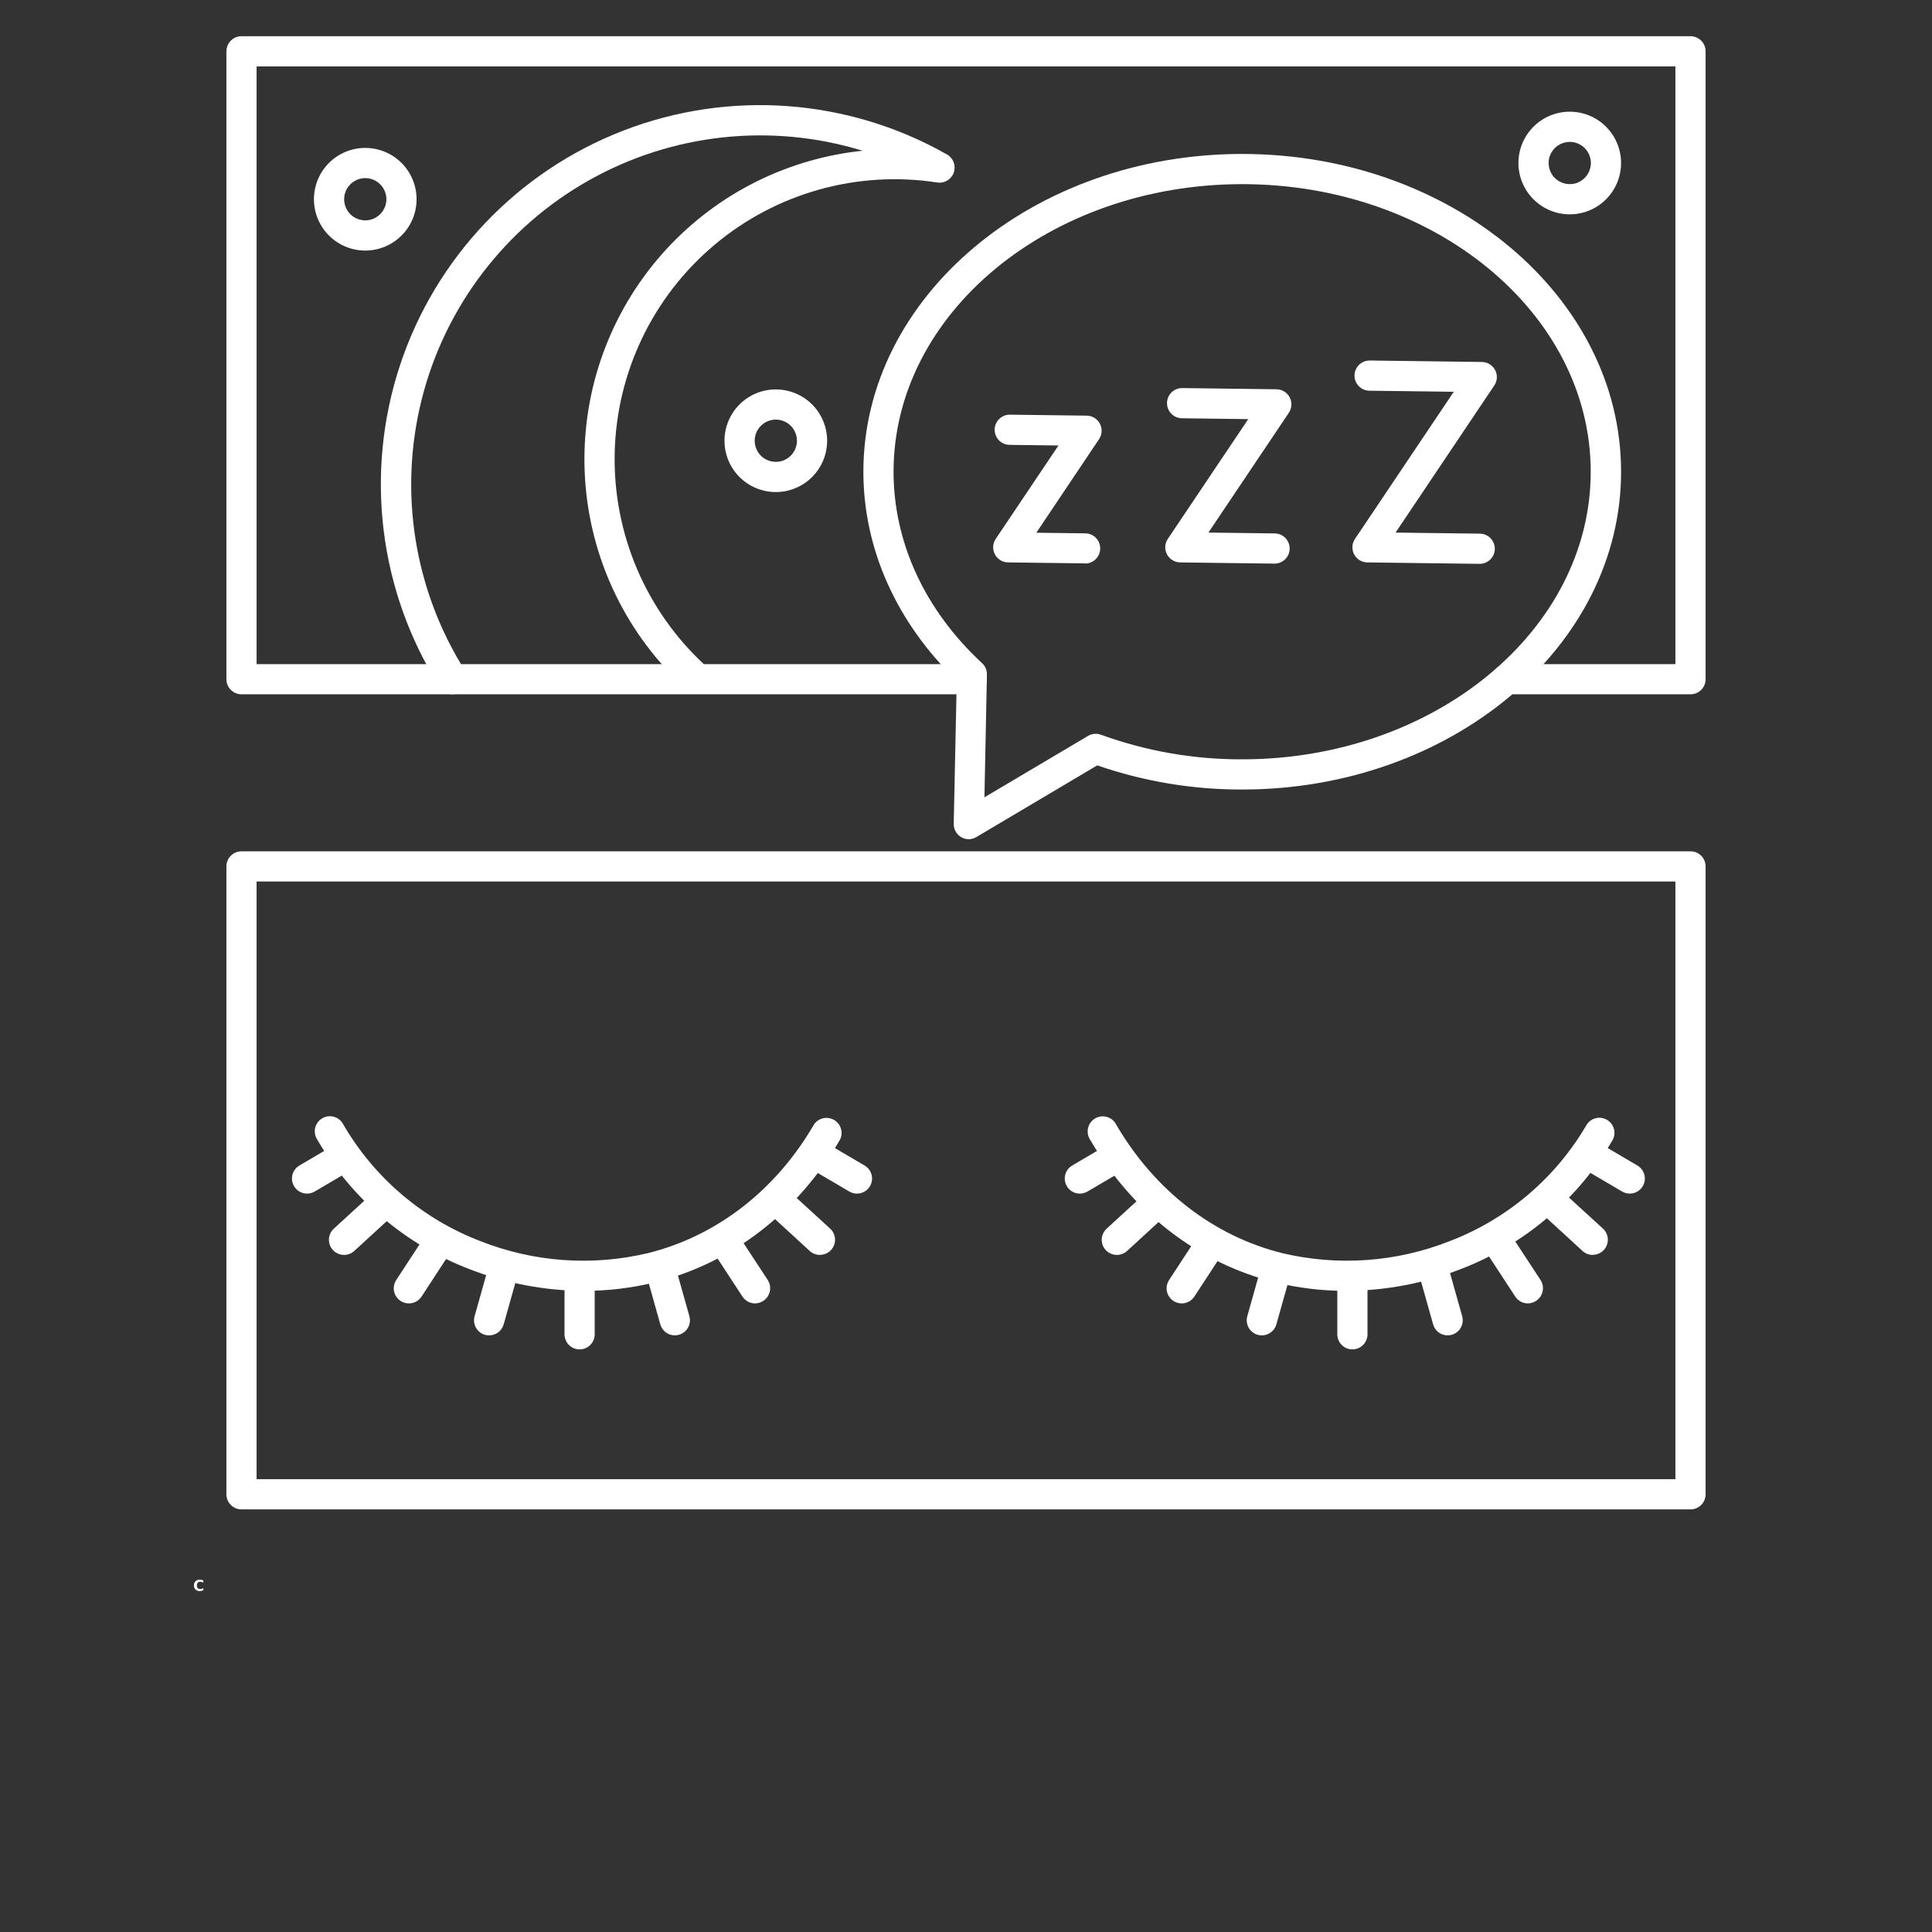 <?xml version="1.0" encoding="UTF-8"?>
<svg width="700pt" fill="white" height="700pt" version="1.1" viewBox="0 0 700 700" xmlns="http://www.w3.org/2000/svg" xmlns:xlink="http://www.w3.org/1999/xlink">
 <rect x="0" y="0" width="700" height="700" fill="#333333" stroke="none"/>
 <defs>
  <symbol id="t" overflow="visible">
   <path d="m3.656-0.219c-0.188 0.094-0.387 0.168-0.594 0.219-0.199 0.051-0.406 0.078-0.625 0.078-0.668 0-1.199-0.18-1.594-0.547-0.387-0.375-0.578-0.879-0.578-1.516 0-0.645 0.191-1.148 0.578-1.516 0.395-0.375 0.926-0.562 1.594-0.562 0.219 0 0.426 0.027 0.625 0.078 0.207 0.055 0.406 0.125 0.594 0.219v0.828c-0.188-0.125-0.375-0.219-0.562-0.281-0.18-0.062-0.371-0.094-0.578-0.094-0.367 0-0.656 0.121-0.875 0.359-0.211 0.23-0.312 0.555-0.312 0.969 0 0.406 0.102 0.73 0.312 0.969 0.219 0.23 0.508 0.344 0.875 0.344 0.207 0 0.398-0.023 0.578-0.078 0.188-0.062 0.375-0.16 0.562-0.297z"/>
  </symbol>
  <symbol id="d" overflow="visible">
   <path d="m2.688-2.172c-0.086-0.039-0.168-0.07-0.25-0.094-0.086-0.02-0.168-0.031-0.25-0.031-0.25 0-0.445 0.086-0.578 0.25-0.125 0.156-0.188 0.383-0.188 0.672v1.375h-0.969v-2.984h0.969v0.484c0.113-0.195 0.25-0.336 0.406-0.422 0.164-0.094 0.359-0.141 0.578-0.141h0.109c0.039 0 0.094 0.008 0.156 0.016z"/>
  </symbol>
  <symbol id="a" overflow="visible">
   <path d="m3.438-1.5v0.266h-2.234c0.031 0.23 0.113 0.402 0.25 0.516 0.133 0.105 0.328 0.156 0.578 0.156 0.207 0 0.414-0.023 0.625-0.078 0.207-0.062 0.422-0.156 0.641-0.281v0.734c-0.219 0.094-0.445 0.164-0.672 0.203-0.23 0.039-0.453 0.062-0.672 0.062-0.543 0-0.965-0.133-1.266-0.406-0.305-0.281-0.453-0.672-0.453-1.172 0-0.477 0.145-0.859 0.438-1.141 0.301-0.281 0.707-0.422 1.219-0.422 0.469 0 0.844 0.141 1.125 0.422s0.422 0.664 0.422 1.141zm-0.969-0.328c0-0.176-0.059-0.316-0.172-0.422-0.105-0.113-0.242-0.172-0.406-0.172-0.188 0-0.34 0.055-0.453 0.156-0.117 0.105-0.188 0.25-0.219 0.438z"/>
  </symbol>
  <symbol id="j" overflow="visible">
   <path d="m1.797-1.344c-0.199 0-0.352 0.039-0.453 0.109-0.094 0.062-0.141 0.164-0.141 0.297 0 0.117 0.035 0.211 0.109 0.281 0.082 0.062 0.195 0.094 0.344 0.094 0.176 0 0.328-0.062 0.453-0.188s0.188-0.285 0.188-0.484v-0.109zm1.469-0.359v1.703h-0.969v-0.438c-0.125 0.18-0.273 0.309-0.438 0.391-0.156 0.082-0.352 0.125-0.578 0.125-0.312 0-0.57-0.086-0.766-0.266-0.188-0.188-0.281-0.422-0.281-0.703 0-0.352 0.117-0.613 0.359-0.781 0.238-0.164 0.617-0.25 1.141-0.25h0.562v-0.062c0-0.156-0.062-0.266-0.188-0.328-0.117-0.07-0.297-0.109-0.547-0.109-0.211 0-0.402 0.023-0.578 0.062-0.18 0.043-0.34 0.102-0.484 0.172v-0.719c0.195-0.051 0.398-0.086 0.609-0.109 0.207-0.031 0.414-0.047 0.625-0.047 0.539 0 0.93 0.109 1.172 0.328 0.238 0.211 0.359 0.555 0.359 1.031z"/>
  </symbol>
  <symbol id="c" overflow="visible">
   <path d="m1.5-3.844v0.859h0.984v0.672h-0.984v1.281c0 0.137 0.023 0.23 0.078 0.281 0.062 0.043 0.176 0.062 0.344 0.062h0.484v0.688h-0.812c-0.387 0-0.656-0.078-0.812-0.234s-0.234-0.422-0.234-0.797v-1.281h-0.469v-0.672h0.469v-0.859z"/>
  </symbol>
  <symbol id="i" overflow="visible">
   <path d="m2.5-2.547v-1.609h0.953v4.156h-0.953v-0.438c-0.137 0.18-0.281 0.309-0.438 0.391-0.156 0.082-0.34 0.125-0.547 0.125-0.375 0-0.684-0.145-0.922-0.438-0.23-0.289-0.344-0.672-0.344-1.141 0-0.457 0.113-0.832 0.344-1.125 0.238-0.289 0.547-0.438 0.922-0.438 0.195 0 0.375 0.043 0.531 0.125 0.164 0.086 0.316 0.215 0.453 0.391zm-0.641 1.938c0.207 0 0.363-0.07 0.469-0.219 0.113-0.156 0.172-0.379 0.172-0.672 0-0.281-0.059-0.492-0.172-0.641-0.105-0.156-0.262-0.234-0.469-0.234-0.199 0-0.355 0.078-0.469 0.234-0.105 0.148-0.156 0.359-0.156 0.641 0 0.293 0.051 0.516 0.156 0.672 0.113 0.148 0.27 0.219 0.469 0.219z"/>
  </symbol>
  <symbol id="h" overflow="visible">
   <path d="m2.047-0.609c0.207 0 0.363-0.07 0.469-0.219 0.113-0.156 0.172-0.379 0.172-0.672 0-0.281-0.059-0.492-0.172-0.641-0.105-0.156-0.262-0.234-0.469-0.234-0.199 0-0.355 0.078-0.469 0.234-0.105 0.148-0.156 0.359-0.156 0.641 0 0.293 0.051 0.516 0.156 0.672 0.113 0.148 0.27 0.219 0.469 0.219zm-0.625-1.938c0.125-0.176 0.266-0.305 0.422-0.391 0.164-0.082 0.352-0.125 0.562-0.125 0.363 0 0.664 0.148 0.906 0.438 0.238 0.293 0.359 0.668 0.359 1.125 0 0.469-0.121 0.852-0.359 1.141-0.242 0.293-0.543 0.438-0.906 0.438-0.211 0-0.398-0.043-0.562-0.125-0.156-0.082-0.297-0.211-0.422-0.391v0.438h-0.969v-4.156h0.969z"/>
  </symbol>
  <symbol id="g" overflow="visible">
   <path d="m0.062-2.984h0.953l0.812 2.016 0.688-2.016h0.953l-1.266 3.266c-0.125 0.332-0.273 0.566-0.438 0.703-0.168 0.133-0.391 0.203-0.672 0.203h-0.547v-0.641h0.297c0.164 0 0.285-0.027 0.359-0.078 0.07-0.055 0.129-0.141 0.172-0.266l0.031-0.094z"/>
  </symbol>
  <symbol id="f" overflow="visible">
   <path d="m0.5-3.984h1.031v3.594c0 0.5-0.137 0.867-0.406 1.109-0.273 0.25-0.68 0.375-1.219 0.375h-0.219v-0.781h0.172c0.207 0 0.363-0.062 0.469-0.188 0.113-0.117 0.172-0.285 0.172-0.516z"/>
  </symbol>
  <symbol id="s" overflow="visible">
   <path d="m0.453-2.984h0.969v2.984h-0.969zm0-1.172h0.969v0.781h-0.969z"/>
  </symbol>
  <symbol id="e" overflow="visible">
   <path d="m3.469-1.828v1.828h-0.969v-1.391c0-0.258-0.008-0.438-0.016-0.531-0.012-0.102-0.031-0.176-0.062-0.219-0.031-0.062-0.086-0.109-0.156-0.141-0.062-0.039-0.133-0.062-0.203-0.062-0.211 0-0.371 0.078-0.484 0.234-0.105 0.156-0.156 0.371-0.156 0.641v1.469h-0.969v-2.984h0.969v0.438c0.133-0.176 0.285-0.305 0.453-0.391 0.164-0.082 0.344-0.125 0.531-0.125 0.344 0 0.602 0.109 0.781 0.328 0.188 0.211 0.281 0.512 0.281 0.906z"/>
  </symbol>
  <symbol id="b" overflow="visible">
   <path d="m1.875-2.375c-0.211 0-0.371 0.078-0.484 0.234-0.105 0.148-0.156 0.359-0.156 0.641 0 0.293 0.051 0.516 0.156 0.672 0.113 0.148 0.273 0.219 0.484 0.219 0.207 0 0.367-0.07 0.484-0.219 0.113-0.156 0.172-0.379 0.172-0.672 0-0.281-0.059-0.492-0.172-0.641-0.117-0.156-0.277-0.234-0.484-0.234zm0-0.688c0.52 0 0.922 0.141 1.203 0.422 0.289 0.273 0.438 0.652 0.438 1.141 0 0.5-0.148 0.891-0.438 1.172-0.281 0.273-0.684 0.406-1.203 0.406-0.512 0-0.914-0.133-1.203-0.406-0.293-0.281-0.438-0.672-0.438-1.172 0-0.488 0.145-0.867 0.438-1.141 0.289-0.281 0.691-0.422 1.203-0.422z"/>
  </symbol>
  <symbol id="r" overflow="visible">
   <path d="m2.422-4.156v0.625h-0.516c-0.137 0-0.234 0.027-0.297 0.078-0.055 0.055-0.078 0.137-0.078 0.25v0.219h0.828v0.672h-0.828v2.312h-0.953v-2.312h-0.469v-0.672h0.469v-0.219c0-0.32 0.086-0.562 0.266-0.719 0.188-0.156 0.473-0.234 0.859-0.234z"/>
  </symbol>
  <symbol id="q" overflow="visible">
   <path d="m3.234-2.5c0.113-0.176 0.254-0.312 0.422-0.406 0.164-0.102 0.352-0.156 0.562-0.156 0.332 0 0.586 0.109 0.766 0.328 0.188 0.211 0.281 0.512 0.281 0.906v1.828h-0.969v-1.562c0.008-0.02 0.016-0.039 0.016-0.062v-0.109c0-0.219-0.031-0.375-0.094-0.469s-0.164-0.141-0.297-0.141c-0.188 0-0.336 0.078-0.438 0.234-0.094 0.148-0.141 0.359-0.141 0.641v1.469h-0.969v-1.562c0-0.332-0.031-0.547-0.094-0.641-0.055-0.094-0.152-0.141-0.297-0.141-0.18 0-0.32 0.078-0.422 0.234-0.094 0.148-0.141 0.359-0.141 0.641v1.469h-0.969v-2.984h0.969v0.438c0.113-0.176 0.242-0.305 0.391-0.391 0.156-0.082 0.328-0.125 0.516-0.125 0.207 0 0.391 0.055 0.547 0.156 0.156 0.094 0.273 0.23 0.359 0.406z"/>
  </symbol>
  <symbol id="p" overflow="visible">
   <path d="m3.469-1.828v1.828h-0.969v-1.391c0-0.258-0.008-0.438-0.016-0.531-0.012-0.102-0.031-0.176-0.062-0.219-0.031-0.062-0.086-0.109-0.156-0.141-0.062-0.039-0.133-0.062-0.203-0.062-0.211 0-0.371 0.078-0.484 0.234-0.105 0.156-0.156 0.371-0.156 0.641v1.469h-0.969v-4.156h0.969v1.609c0.133-0.176 0.285-0.305 0.453-0.391 0.164-0.082 0.344-0.125 0.531-0.125 0.344 0 0.602 0.109 0.781 0.328 0.188 0.211 0.281 0.512 0.281 0.906z"/>
  </symbol>
  <symbol id="o" overflow="visible">
   <path d="m0.5-3.984h1.156l1.438 2.734v-2.734h0.984v3.984h-1.156l-1.438-2.734v2.734h-0.984z"/>
  </symbol>
  <symbol id="n" overflow="visible">
   <path d="m0.422-1.172v-1.812h0.969v0.297 0.609 0.484c0 0.242 0.004 0.418 0.016 0.531 0.008 0.105 0.031 0.18 0.062 0.219 0.039 0.062 0.094 0.117 0.156 0.156 0.062 0.031 0.133 0.047 0.219 0.047 0.195 0 0.352-0.078 0.469-0.234 0.113-0.156 0.172-0.367 0.172-0.641v-1.469h0.953v2.984h-0.953v-0.438c-0.148 0.18-0.305 0.309-0.469 0.391-0.156 0.082-0.336 0.125-0.531 0.125-0.344 0-0.609-0.102-0.797-0.312-0.18-0.219-0.266-0.531-0.266-0.938z"/>
  </symbol>
  <symbol id="m" overflow="visible">
   <path d="m0.5-3.984h1.703c0.508 0 0.898 0.117 1.172 0.344 0.27 0.219 0.406 0.539 0.406 0.953 0 0.418-0.137 0.742-0.406 0.969-0.273 0.219-0.664 0.328-1.172 0.328h-0.672v1.391h-1.031zm1.031 0.75v1.109h0.562c0.195 0 0.348-0.047 0.453-0.141 0.113-0.102 0.172-0.242 0.172-0.422 0-0.176-0.059-0.312-0.172-0.406-0.105-0.094-0.258-0.141-0.453-0.141z"/>
  </symbol>
  <symbol id="l" overflow="visible">
   <path d="m0.453-2.984h0.969v2.938c0 0.395-0.102 0.695-0.297 0.906-0.188 0.219-0.465 0.328-0.828 0.328h-0.484v-0.641h0.172c0.176 0 0.297-0.043 0.359-0.125 0.07-0.074 0.109-0.23 0.109-0.469zm0-1.172h0.969v0.781h-0.969z"/>
  </symbol>
  <symbol id="k" overflow="visible">
   <path d="m2.875-2.891v0.766c-0.125-0.082-0.258-0.145-0.391-0.188-0.137-0.039-0.273-0.062-0.406-0.062-0.273 0-0.48 0.078-0.625 0.234-0.148 0.156-0.219 0.371-0.219 0.641 0 0.281 0.07 0.5 0.219 0.656 0.145 0.156 0.352 0.234 0.625 0.234 0.145 0 0.285-0.02 0.422-0.062 0.133-0.039 0.258-0.109 0.375-0.203v0.781c-0.148 0.062-0.297 0.102-0.453 0.125-0.156 0.031-0.312 0.047-0.469 0.047-0.543 0-0.965-0.133-1.266-0.406-0.305-0.281-0.453-0.672-0.453-1.172 0-0.488 0.148-0.867 0.453-1.141 0.301-0.281 0.723-0.422 1.266-0.422 0.156 0 0.312 0.016 0.469 0.047 0.156 0.023 0.305 0.062 0.453 0.125z"/>
  </symbol>
 </defs>
 <g>
  <path d="m211.75 467.7c-14.219-0.02-28.312-2.676-41.562-7.832-23.242-8.871-42.738-25.445-55.234-46.953-0.832-1.258-1.105-2.801-0.762-4.269 0.348-1.465 1.281-2.727 2.586-3.481 1.305-0.754 2.859-0.938 4.305-0.508 1.445 0.434 2.644 1.441 3.32 2.789 11.262 19.367 28.824 34.285 49.754 42.273 19.277 7.598 40.414 9.105 60.574 4.32 24.914-6.18 46.289-22.719 60.156-46.551 1.594-2.414 4.797-3.168 7.301-1.719s3.449 4.602 2.148 7.188c-15.422 26.414-39.211 44.758-67.016 51.656-8.367 2.059-16.953 3.094-25.57 3.086z"/>
  <path d="m487.65 467.7c-8.645 0.012-17.254-1.023-25.648-3.086-27.805-6.902-51.594-25.242-67.016-51.656-0.828-1.258-1.105-2.801-0.758-4.269 0.344-1.465 1.277-2.723 2.582-3.481 1.305-0.754 2.863-0.938 4.305-0.504 1.445 0.43 2.648 1.438 3.324 2.785 13.914 23.832 35.297 40.371 60.156 46.551 20.156 4.785 41.297 3.277 60.57-4.32 20.934-7.988 38.492-22.906 49.754-42.273 1.598-2.418 4.797-3.172 7.305-1.719 2.504 1.449 3.445 4.598 2.144 7.188-12.496 21.508-31.992 38.082-55.234 46.953-13.227 5.148-27.293 7.801-41.484 7.832z"/>
  <path d="m351.02 304.06c-1.469 0-2.875-0.59-3.906-1.641-1.027-1.051-1.59-2.469-1.562-3.938l1.094-51.875c-21.797-20.969-33.828-47.754-33.828-75.688 0-63.492 61.566-115.14 137.23-115.14 75.664 0 137.3 51.648 137.3 115.14s-61.621 115.14-137.3 115.14c-17.867 0.047-35.617-2.914-52.5-8.75l-43.75 25.945c-0.84 0.512-1.797 0.793-2.781 0.809zm99.031-237.34c-69.641 0-126.3 46.746-126.3 104.2 0 25.617 11.398 50.246 32.078 69.355v-0.004c1.148 1.066 1.785 2.57 1.75 4.137l-0.898 44.473 37.539-22.246v-0.004c1.414-0.836 3.129-0.992 4.672-0.426 16.395 5.961 33.711 8.977 51.156 8.914 69.641 0 126.3-46.746 126.3-104.2 0-57.453-56.668-104.2-126.3-104.2z"/>
  <path d="m393.12 204.12h-0.066l-27.812-0.352v0.004c-2.008-0.023-3.844-1.148-4.777-2.926-0.934-1.781-0.816-3.93 0.305-5.594l22.727-33.84-17.719-0.23c-3.019-0.039-5.434-2.519-5.394-5.543 0.039-3.019 2.519-5.434 5.539-5.394l27.812 0.352v-0.004c2.012 0.023 3.844 1.148 4.777 2.926 0.934 1.781 0.816 3.93-0.305 5.594l-22.727 33.906 17.707 0.219c3.019 0.02 5.453 2.484 5.438 5.504-0.02 3.019-2.481 5.453-5.504 5.434z"/>
  <path d="m461.76 204.21h-0.066l-34.113-0.438c-2.004-0.027-3.836-1.152-4.769-2.934-0.93-1.777-0.812-3.922 0.309-5.586l29.137-43.398-23.996-0.305v-0.004c-1.449-0.008-2.84-0.594-3.856-1.625-1.02-1.031-1.59-2.426-1.582-3.879 0.02-3.019 2.484-5.453 5.504-5.434h0.066l34.113 0.438c2.008 0.027 3.836 1.152 4.769 2.93 0.93 1.777 0.812 3.926-0.309 5.59l-29.137 43.398 24.008 0.305v0.004c3.019 0.02 5.453 2.484 5.43 5.508-0.02 3.019-2.484 5.449-5.508 5.43z"/>
  <path d="m536.09 204.29h-0.066l-40.633-0.516v0.004c-2.004-0.027-3.836-1.152-4.769-2.934-0.93-1.777-0.812-3.922 0.309-5.586l35.789-53.297-30.527-0.395v-0.004c-3.019-0.02-5.453-2.484-5.43-5.504 0.02-3.023 2.484-5.453 5.504-5.434h0.066l40.621 0.523v0.004c2.008 0.031 3.832 1.156 4.762 2.934 0.93 1.777 0.812 3.922-0.309 5.586l-35.766 53.297 30.527 0.383c3.019 0.023 5.449 2.488 5.43 5.508-0.02 3.019-2.488 5.453-5.508 5.43z"/>
  <path d="m612.5 546.88h-525c-3.019 0-5.469-2.449-5.469-5.469v-227.5c0-3.019 2.449-5.469 5.469-5.469h525c1.449 0 2.84 0.574 3.867 1.602 1.027 1.027 1.602 2.418 1.602 3.867v227.5c0 1.449-0.574 2.84-1.602 3.867-1.027 1.027-2.418 1.602-3.867 1.602zm-519.53-10.938h514.06v-216.56h-514.06z"/>
  <path d="m612.5 251.56h-66.512c-3.019 0-5.469-2.449-5.469-5.469s2.449-5.469 5.469-5.469h61.043v-216.56h-514.06v216.56h259.11c3.019 0 5.469 2.449 5.469 5.469s-2.449 5.469-5.469 5.469h-264.58c-3.019 0-5.469-2.449-5.469-5.469v-227.5c0-3.019 2.449-5.469 5.469-5.469h525c1.449 0 2.84 0.574 3.867 1.602 1.027 1.027 1.602 2.418 1.602 3.867v227.5c0 1.449-0.574 2.84-1.602 3.867-1.027 1.027-2.418 1.602-3.867 1.602z"/>
  <path d="m163.98 251.56c-1.875 0.004-3.621-0.953-4.625-2.539-22.039-34.746-27.34-77.539-14.449-116.61 12.891-39.074 42.621-70.312 81.012-85.121 38.391-14.809 81.395-11.629 117.19 8.668 2.297 1.301 3.332 4.059 2.465 6.551-0.867 2.492-3.391 4.012-5.996 3.609-28.855-4.445-58.223 3.758-80.598 22.508-22.379 18.754-35.59 46.234-36.262 75.418-0.672 29.188 11.262 57.246 32.75 77.008 2.223 2.047 2.371 5.508 0.328 7.734-2.047 2.227-5.508 2.371-7.734 0.328-20.586-18.93-33.375-44.855-35.867-72.711-2.488-27.855 5.496-55.641 22.398-77.922 16.898-22.281 41.504-37.457 69-42.566 2.977-0.559 5.949-0.984 8.938-1.301l-0.004-0.004c-33.137-10.16-68.992-6.273-99.184 10.746-30.191 17.023-52.074 45.688-60.535 79.301-8.457 33.609-2.754 69.219 15.781 98.508 1.07 1.68 1.137 3.812 0.18 5.559s-2.789 2.836-4.785 2.84z"/>
  <path d="m568.75 77.656c-4.93 0-9.66-1.957-13.148-5.445-3.488-3.488-5.445-8.219-5.445-13.148s1.957-9.66 5.445-13.148c3.488-3.488 8.219-5.445 13.148-5.445s9.66 1.957 13.148 5.445c3.488 3.488 5.445 8.219 5.445 13.148s-1.957 9.66-5.445 13.148c-3.488 3.488-8.219 5.445-13.148 5.445zm0-26.25c-3.098 0-5.887 1.867-7.074 4.727-1.184 2.859-0.527 6.152 1.66 8.344 2.191 2.188 5.484 2.844 8.344 1.66 2.859-1.188 4.727-3.977 4.727-7.074 0-2.031-0.805-3.977-2.242-5.414s-3.383-2.242-5.414-2.242z"/>
  <path d="m281.09 178.28c-4.93 0-9.66-1.957-13.148-5.445-3.488-3.488-5.445-8.219-5.445-13.148s1.957-9.66 5.445-13.148c3.488-3.488 8.219-5.445 13.148-5.445s9.66 1.957 13.148 5.445c3.488 3.488 5.445 8.219 5.445 13.148s-1.957 9.66-5.445 13.148c-3.488 3.488-8.219 5.445-13.148 5.445zm0-26.25c-3.098 0-5.887 1.867-7.074 4.727-1.184 2.859-0.527 6.152 1.66 8.344 2.191 2.188 5.484 2.844 8.344 1.66 2.859-1.188 4.727-3.977 4.727-7.074 0-2.031-0.805-3.977-2.242-5.414s-3.383-2.242-5.414-2.242z"/>
  <path d="m132.34 90.781c-4.93 0-9.66-1.957-13.148-5.445-3.488-3.488-5.445-8.219-5.445-13.148s1.957-9.66 5.445-13.148c3.488-3.488 8.219-5.445 13.148-5.445s9.66 1.957 13.148 5.445c3.488 3.488 5.445 8.219 5.445 13.148s-1.957 9.66-5.445 13.148c-3.488 3.488-8.219 5.445-13.148 5.445zm0-26.25c-3.098 0-5.887 1.867-7.074 4.727-1.184 2.859-0.527 6.152 1.66 8.344 2.191 2.188 5.484 2.844 8.344 1.66 2.859-1.188 4.727-3.977 4.727-7.074 0-2.031-0.805-3.977-2.242-5.414s-3.383-2.242-5.414-2.242z"/>
  <path d="m210 488.91c-3.019 0-5.469-2.449-5.469-5.469v-19.754c0-3.019 2.449-5.469 5.469-5.469s5.469 2.449 5.469 5.469v19.754c0 1.449-0.574 2.84-1.602 3.867-1.027 1.027-2.418 1.602-3.867 1.602z"/>
  <path d="m177.19 483.83c-0.504 0-1.004-0.066-1.488-0.199-2.894-0.836-4.57-3.859-3.738-6.758l5.348-19.02c0.816-2.91 3.84-4.606 6.746-3.785 2.91 0.82 4.606 3.84 3.785 6.75l-5.348 19.02c-0.664 2.375-2.84 4.008-5.305 3.992z"/>
  <path d="m148.16 472.25c-2.023 0.008-3.887-1.094-4.844-2.875-0.961-1.777-0.859-3.941 0.262-5.625l10.816-16.527c0.781-1.238 2.027-2.109 3.461-2.422 1.43-0.309 2.926-0.031 4.152 0.77 1.227 0.801 2.078 2.059 2.367 3.496 0.293 1.434-0.008 2.926-0.828 4.141l-10.805 16.559c-1.008 1.551-2.734 2.484-4.582 2.484z"/>
  <path d="m124.69 454.68c-2.273 0.02-4.32-1.363-5.148-3.481-0.824-2.117-0.258-4.523 1.43-6.047l13.562-12.426c2.223-2.047 5.684-1.906 7.734 0.316 2.047 2.223 1.902 5.688-0.32 7.734l-13.582 12.469c-1.004 0.918-2.316 1.43-3.676 1.434z"/>
  <path d="m111.25 432.47c-2.469 0.004-4.633-1.648-5.281-4.031-0.652-2.379 0.375-4.902 2.504-6.152l13.441-7.898v0.004c2.594-1.418 5.844-0.52 7.34 2.027 1.496 2.551 0.695 5.828-1.805 7.398l-13.441 7.898h-0.004c-0.832 0.496-1.785 0.758-2.754 0.754z"/>
  <path d="m244.51 483.83c-2.445 0-4.594-1.629-5.262-3.981l-5.348-19.02v-0.004c-0.449-1.41-0.305-2.945 0.398-4.25s1.902-2.269 3.332-2.672c1.426-0.398 2.953-0.207 4.234 0.539 1.281 0.746 2.203 1.98 2.559 3.422l5.348 19.008c0.395 1.398 0.215 2.894-0.496 4.16-0.707 1.266-1.891 2.195-3.289 2.59-0.48 0.133-0.977 0.199-1.477 0.207z"/>
  <path d="m273.58 472.25c-1.848 0-3.57-0.934-4.582-2.484l-10.805-16.527c-1.598-2.523-0.871-5.867 1.629-7.5 2.504-1.637 5.852-0.961 7.523 1.52l10.809 16.492c1.652 2.527 0.941 5.918-1.586 7.57-0.883 0.598-1.922 0.922-2.988 0.93z"/>
  <path d="m297.07 454.68c-1.367 0-2.688-0.512-3.699-1.434l-13.582-12.469c-2.231-2.039-2.383-5.5-0.344-7.727 2.039-2.231 5.496-2.383 7.727-0.344l13.605 12.445c1.664 1.523 2.223 3.91 1.41 6.012-0.816 2.106-2.84 3.492-5.098 3.492z"/>
  <path d="m310.49 432.47c-0.973 0-1.926-0.262-2.766-0.754l-13.441-7.898c-2.606-1.531-3.473-4.883-1.941-7.484 1.531-2.606 4.883-3.473 7.484-1.941l13.441 7.898 0.004-0.004c2.125 1.25 3.152 3.773 2.504 6.152-0.652 2.383-2.816 4.035-5.285 4.031z"/>
  <path d="m490 488.91c-3.019 0-5.469-2.449-5.469-5.469v-19.754c0-3.019 2.449-5.469 5.469-5.469s5.469 2.449 5.469 5.469v19.754c0 1.449-0.574 2.84-1.602 3.867-1.027 1.027-2.418 1.602-3.867 1.602z"/>
  <path d="m457.19 483.83c-0.504 0-1.004-0.066-1.488-0.199-1.395-0.391-2.578-1.324-3.289-2.59-0.711-1.266-0.887-2.762-0.496-4.156l5.348-19.02h0.004c0.816-2.91 3.84-4.606 6.746-3.785 2.91 0.816 4.606 3.84 3.785 6.746l-5.348 19.02v0.004c-0.668 2.352-2.816 3.981-5.262 3.981z"/>
  <path d="m428.16 472.25c-2.012 0-3.859-1.098-4.82-2.867-0.957-1.77-0.863-3.918 0.238-5.602l10.816-16.527v0.004c0.781-1.238 2.027-2.113 3.461-2.422 1.43-0.312 2.926-0.035 4.152 0.766 1.227 0.801 2.078 2.062 2.367 3.496 0.293 1.438-0.008 2.926-0.828 4.141l-10.805 16.527c-1.008 1.551-2.734 2.484-4.582 2.484z"/>
  <path d="m404.69 454.68c-2.273 0.02-4.32-1.363-5.148-3.481-0.824-2.117-0.258-4.523 1.43-6.047l13.562-12.426c2.231-2.039 5.688-1.883 7.727 0.344 2.039 2.231 1.887 5.691-0.344 7.731l-13.551 12.445c-1.004 0.918-2.316 1.43-3.676 1.434z"/>
  <path d="m391.25 432.47c-2.469 0.004-4.633-1.648-5.281-4.031-0.652-2.379 0.375-4.902 2.504-6.152l13.441-7.898v0.004c2.594-1.418 5.844-0.52 7.34 2.027 1.496 2.551 0.695 5.828-1.805 7.398l-13.441 7.898h-0.004c-0.832 0.496-1.785 0.758-2.754 0.754z"/>
  <path d="m524.51 483.83c-2.445 0-4.594-1.629-5.262-3.981l-5.348-19.02v-0.004c-0.449-1.41-0.305-2.945 0.398-4.25s1.902-2.269 3.332-2.672c1.426-0.398 2.953-0.207 4.234 0.539 1.281 0.746 2.203 1.98 2.559 3.422l5.348 19.008c0.395 1.398 0.215 2.894-0.496 4.16-0.707 1.266-1.891 2.195-3.289 2.59-0.48 0.133-0.977 0.199-1.477 0.207z"/>
  <path d="m553.58 472.25c-1.848 0-3.57-0.934-4.582-2.484l-10.805-16.527c-1.598-2.523-0.871-5.867 1.629-7.5 2.504-1.637 5.852-0.961 7.523 1.52l10.809 16.492c1.652 2.527 0.941 5.918-1.586 7.57-0.883 0.598-1.922 0.922-2.988 0.93z"/>
  <path d="m577.07 454.68c-1.367 0-2.688-0.512-3.699-1.434l-13.582-12.469c-2.231-2.039-2.383-5.5-0.344-7.727 2.039-2.231 5.496-2.383 7.727-0.344l13.605 12.445c1.664 1.523 2.223 3.91 1.41 6.012-0.816 2.106-2.84 3.492-5.098 3.492z"/>
  <path d="m590.49 432.47c-0.973 0-1.926-0.262-2.766-0.754l-13.441-7.898c-2.606-1.531-3.473-4.883-1.941-7.484 1.531-2.606 4.883-3.473 7.484-1.941l13.441 7.898 0.004-0.004c2.125 1.25 3.152 3.773 2.504 6.152-0.652 2.383-2.816 4.035-5.285 4.031z"/>
  <use x="70" y="576.406" xlink:href="#t"/>
  <!-- <use x="74.011719" y="576.40625" xlink:href="#d"/>
  <use x="76.710938" y="576.40625" xlink:href="#a"/>
  <use x="80.417969" y="576.40625" xlink:href="#j"/>
  <use x="84.109375" y="576.40625" xlink:href="#c"/>
  <use x="86.722656" y="576.40625" xlink:href="#a"/>
  <use x="90.433594" y="576.40625" xlink:href="#i"/>
  <use x="96.25" y="576.40625" xlink:href="#h"/>
  <use x="100.167969" y="576.40625" xlink:href="#g"/>
  <use x="105.636719" y="576.40625" xlink:href="#f"/>
  <use x="107.667969" y="576.40625" xlink:href="#s"/>
  <use x="109.542969" y="576.40625" xlink:href="#e"/>
  <use x="113.4375" y="576.40625" xlink:href="#b"/>
  <use x="70" y="581.875" xlink:href="#r"/>
  <use x="72.378906" y="581.875" xlink:href="#d"/>
  <use x="75.078125" y="581.875" xlink:href="#b"/>
  <use x="78.832031" y="581.875" xlink:href="#q"/>
  <use x="86.4375" y="581.875" xlink:href="#c"/>
  <use x="89.050781" y="581.875" xlink:href="#p"/>
  <use x="92.941406" y="581.875" xlink:href="#a"/>
  <use x="98.554688" y="581.875" xlink:href="#o"/>
  <use x="103.132812" y="581.875" xlink:href="#b"/>
  <use x="106.890625" y="581.875" xlink:href="#n"/>
  <use x="110.785156" y="581.875" xlink:href="#e"/>
  <use x="116.582031" y="581.875" xlink:href="#m"/>
  <use x="120.589844" y="581.875" xlink:href="#d"/>
  <use x="123.285156" y="581.875" xlink:href="#b"/>
  <use x="127.042969" y="581.875" xlink:href="#l"/>
  <use x="128.917969" y="581.875" xlink:href="#a"/>
  <use x="132.625" y="581.875" xlink:href="#k"/>
  <use x="135.867188" y="581.875" xlink:href="#c"/> -->
 </g>
</svg>
